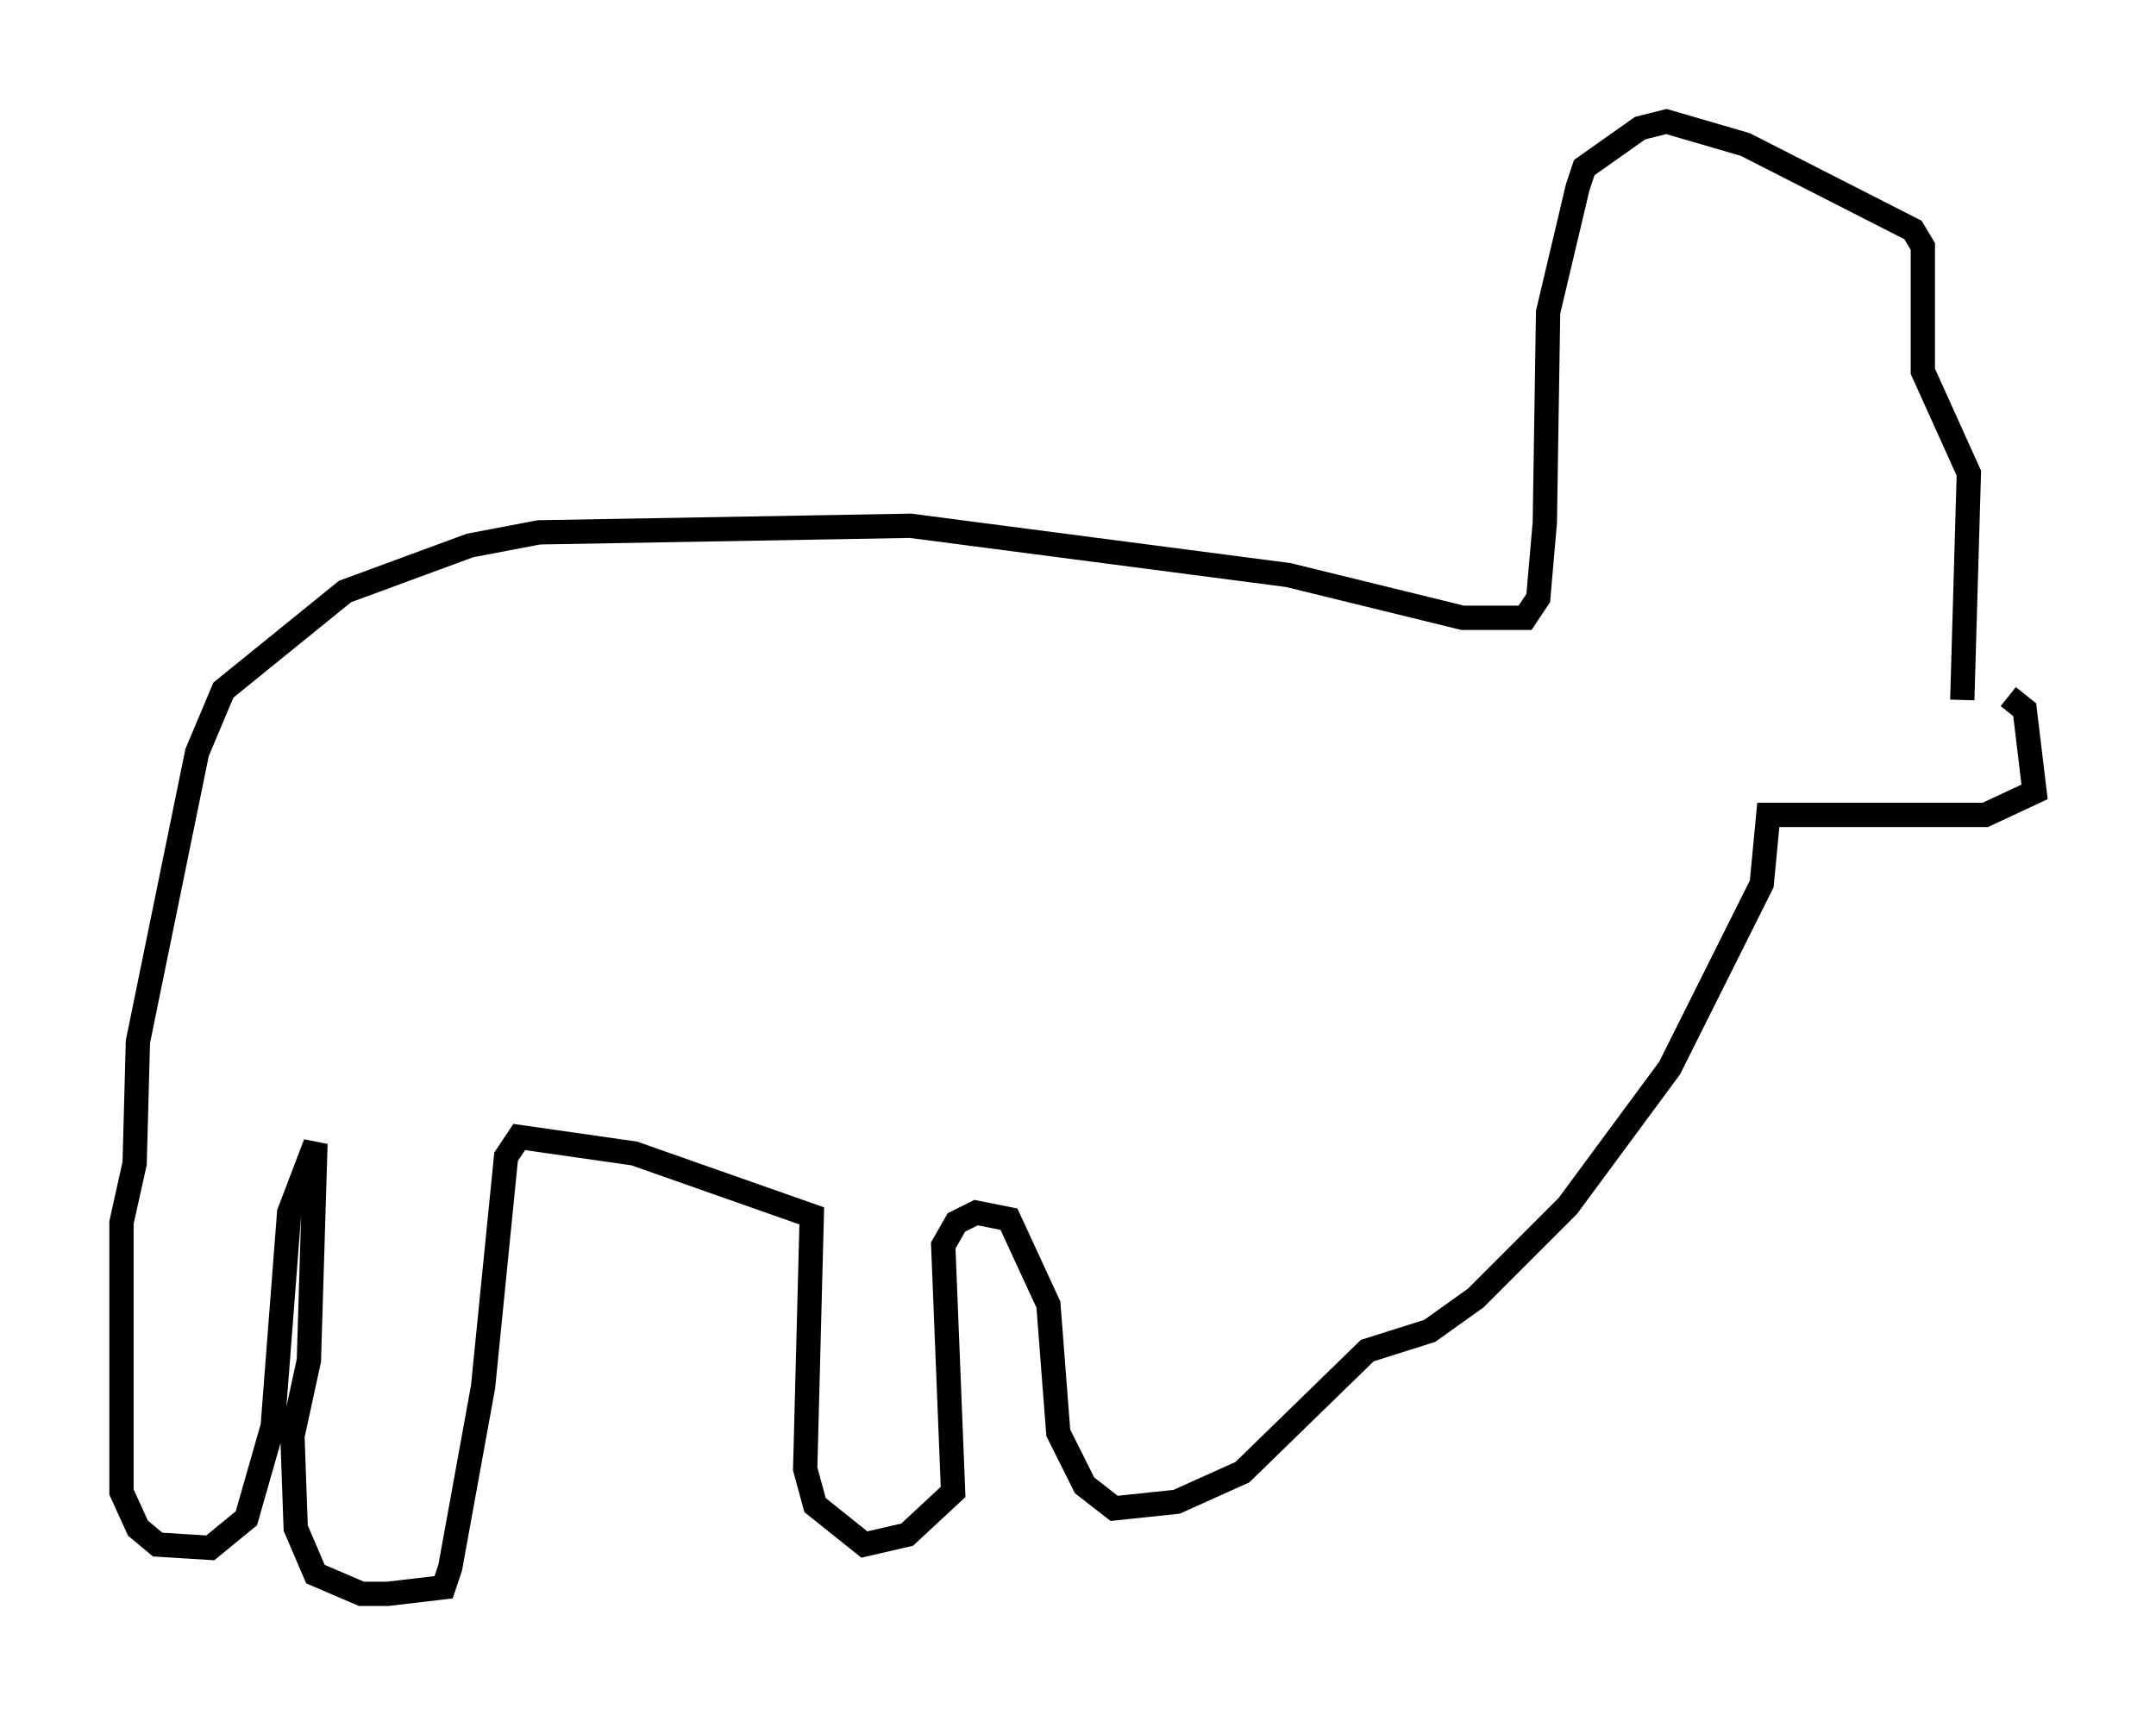 <?xml version="1.0" encoding="utf-8" ?>
<svg baseProfile="full" height="70.622" version="1.1" width="88.754" xmlns="http://www.w3.org/2000/svg" xmlns:ev="http://www.w3.org/2001/xml-events" xmlns:xlink="http://www.w3.org/1999/xlink"><defs /><rect fill="white" height="70.622" width="88.754" x="0" y="0" /><path d="M80.507, 28.816 m2.165, -0.135 l0.677, 0.541 0.406, 3.383 l-2.03, 0.947 -8.931, 0.0 l-0.271, 2.842 -3.789, 7.578 l-4.195, 5.683 -3.789, 3.789 l-1.894, 1.353 -2.571, 0.812 l-5.142, 5.007 -2.706, 1.218 l-2.571, 0.271 -1.218, -0.947 l-1.083, -2.165 -0.406, -5.277 l-1.624, -3.518 -1.353, -0.271 l-0.812, 0.406 -0.541, 0.947 l0.406, 10.149 -1.894, 1.759 l-1.759, 0.406 -2.03, -1.624 l-0.406, -1.488 0.271, -10.419 l-7.307, -2.571 -4.736, -0.677 l-0.541, 0.812 -0.947, 9.472 l-1.353, 7.442 -0.271, 0.812 l-2.3, 0.271 -1.083, 0.0 l-1.894, -0.812 -0.812, -1.894 l-0.135, -3.789 0.677, -3.112 l0.271, -8.931 -1.083, 2.842 l-0.677, 8.796 -1.083, 3.789 l-1.488, 1.218 -2.165, -0.135 l-0.812, -0.677 -0.677, -1.488 l0.0, -11.096 0.541, -2.436 l0.135, -5.007 2.436, -11.908 l1.083, -2.571 5.007, -4.059 l5.142, -1.894 2.842, -0.541 l15.291, -0.271 15.561, 2.03 l7.172, 1.759 2.571, 0.0 l0.541, -0.812 0.271, -3.112 l0.135, -8.66 1.218, -5.142 l0.271, -0.812 2.3, -1.624 l1.083, -0.271 3.248, 0.947 l6.901, 3.518 0.406, 0.677 l0.0, 5.142 1.894, 4.195 l-0.271, 9.337 " fill="none" stroke="black" stroke-width="1" /></svg>